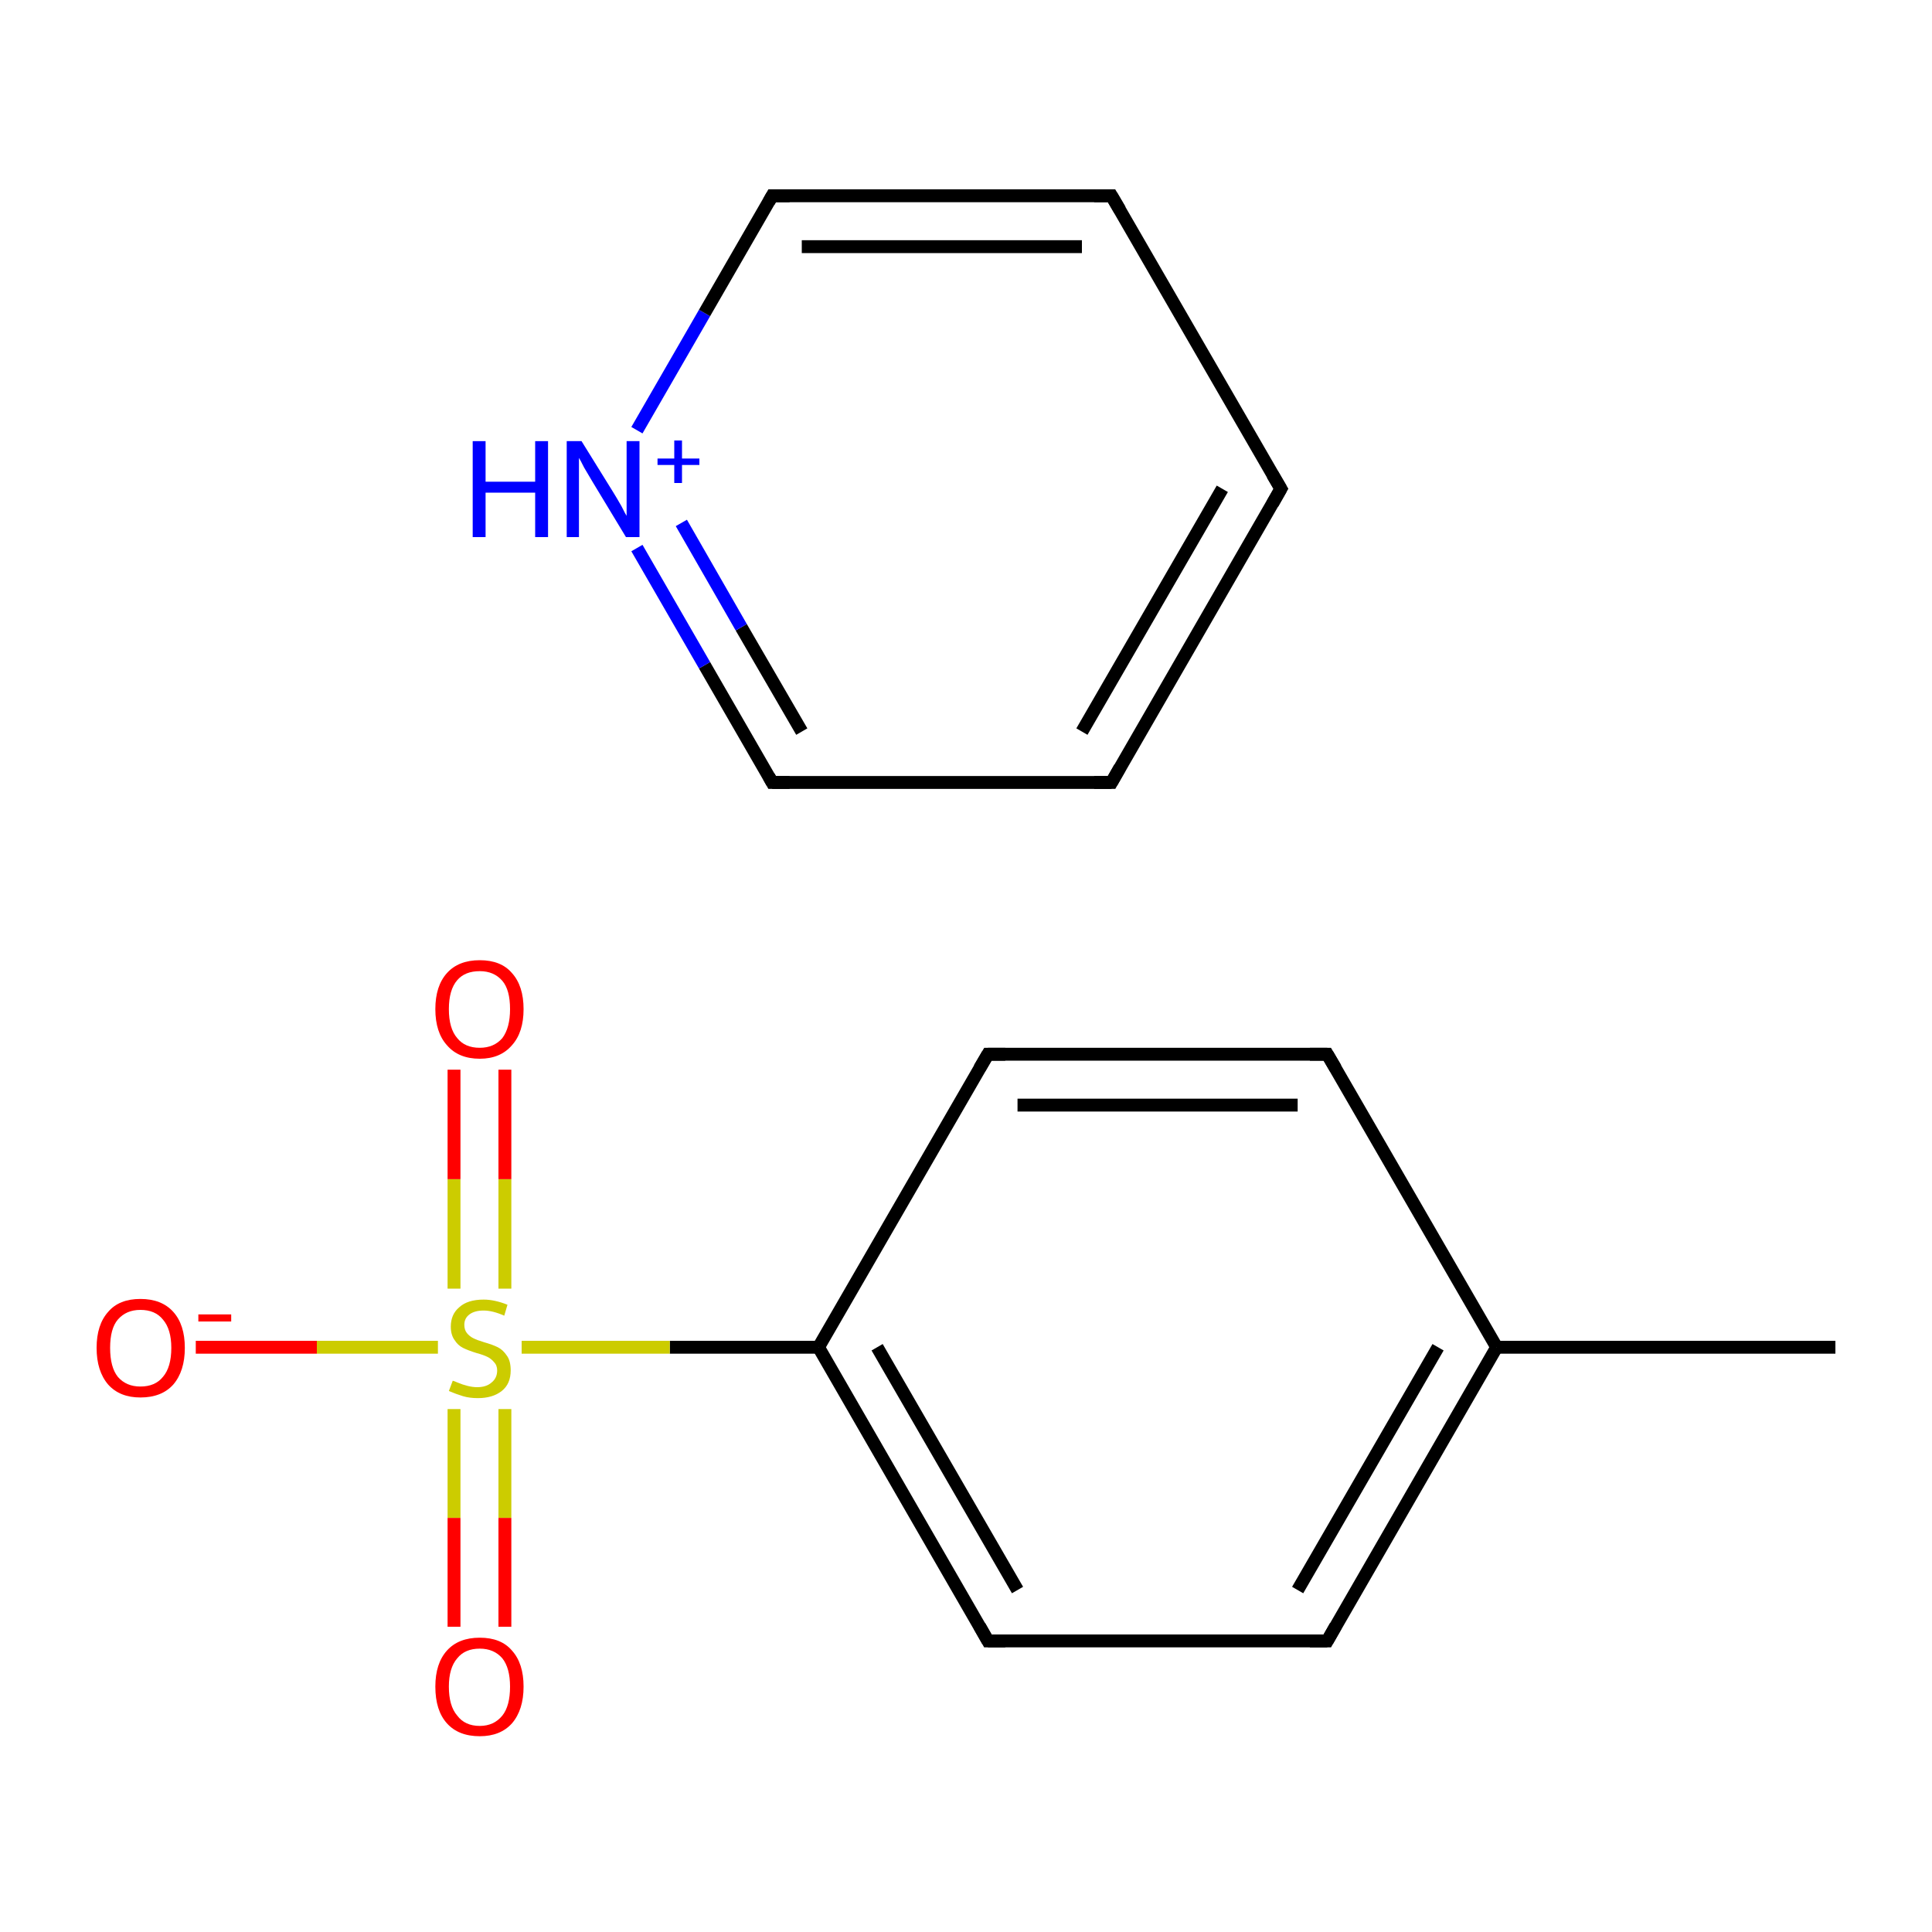 <?xml version='1.0' encoding='iso-8859-1'?>
<svg version='1.1' baseProfile='full'
              xmlns='http://www.w3.org/2000/svg'
                      xmlns:rdkit='http://www.rdkit.org/xml'
                      xmlns:xlink='http://www.w3.org/1999/xlink'
                  xml:space='preserve'
width='300px' height='300px' viewBox='0 0 300 300'>
<!-- END OF HEADER -->
<rect style='opacity:1.0;fill:#FFFFFF;stroke:none' width='300.0' height='300.0' x='0.0' y='0.0'> </rect>
<path class='bond-0 atom-0 atom-1' d='M 285.0,209.2 L 232.4,209.2' style='fill:none;fill-rule:evenodd;stroke:#000000;stroke-width:2.0px;stroke-linecap:butt;stroke-linejoin:miter;stroke-opacity:1' />
<path class='bond-1 atom-1 atom-2' d='M 232.4,209.2 L 206.1,254.8' style='fill:none;fill-rule:evenodd;stroke:#000000;stroke-width:2.0px;stroke-linecap:butt;stroke-linejoin:miter;stroke-opacity:1' />
<path class='bond-1 atom-1 atom-2' d='M 223.3,209.2 L 201.5,246.9' style='fill:none;fill-rule:evenodd;stroke:#000000;stroke-width:2.0px;stroke-linecap:butt;stroke-linejoin:miter;stroke-opacity:1' />
<path class='bond-2 atom-2 atom-3' d='M 206.1,254.8 L 153.4,254.8' style='fill:none;fill-rule:evenodd;stroke:#000000;stroke-width:2.0px;stroke-linecap:butt;stroke-linejoin:miter;stroke-opacity:1' />
<path class='bond-3 atom-3 atom-4' d='M 153.4,254.8 L 127.1,209.2' style='fill:none;fill-rule:evenodd;stroke:#000000;stroke-width:2.0px;stroke-linecap:butt;stroke-linejoin:miter;stroke-opacity:1' />
<path class='bond-3 atom-3 atom-4' d='M 158.0,246.9 L 136.2,209.2' style='fill:none;fill-rule:evenodd;stroke:#000000;stroke-width:2.0px;stroke-linecap:butt;stroke-linejoin:miter;stroke-opacity:1' />
<path class='bond-4 atom-4 atom-5' d='M 127.1,209.2 L 153.4,163.7' style='fill:none;fill-rule:evenodd;stroke:#000000;stroke-width:2.0px;stroke-linecap:butt;stroke-linejoin:miter;stroke-opacity:1' />
<path class='bond-5 atom-5 atom-6' d='M 153.4,163.7 L 206.1,163.7' style='fill:none;fill-rule:evenodd;stroke:#000000;stroke-width:2.0px;stroke-linecap:butt;stroke-linejoin:miter;stroke-opacity:1' />
<path class='bond-5 atom-5 atom-6' d='M 158.0,171.6 L 201.5,171.6' style='fill:none;fill-rule:evenodd;stroke:#000000;stroke-width:2.0px;stroke-linecap:butt;stroke-linejoin:miter;stroke-opacity:1' />
<path class='bond-6 atom-4 atom-7' d='M 127.1,209.2 L 104.0,209.2' style='fill:none;fill-rule:evenodd;stroke:#000000;stroke-width:2.0px;stroke-linecap:butt;stroke-linejoin:miter;stroke-opacity:1' />
<path class='bond-6 atom-4 atom-7' d='M 104.0,209.2 L 81.0,209.2' style='fill:none;fill-rule:evenodd;stroke:#CCCC00;stroke-width:2.0px;stroke-linecap:butt;stroke-linejoin:miter;stroke-opacity:1' />
<path class='bond-7 atom-7 atom-8' d='M 78.4,200.1 L 78.4,183.1' style='fill:none;fill-rule:evenodd;stroke:#CCCC00;stroke-width:2.0px;stroke-linecap:butt;stroke-linejoin:miter;stroke-opacity:1' />
<path class='bond-7 atom-7 atom-8' d='M 78.4,183.1 L 78.4,166.1' style='fill:none;fill-rule:evenodd;stroke:#FF0000;stroke-width:2.0px;stroke-linecap:butt;stroke-linejoin:miter;stroke-opacity:1' />
<path class='bond-7 atom-7 atom-8' d='M 70.5,200.1 L 70.5,183.1' style='fill:none;fill-rule:evenodd;stroke:#CCCC00;stroke-width:2.0px;stroke-linecap:butt;stroke-linejoin:miter;stroke-opacity:1' />
<path class='bond-7 atom-7 atom-8' d='M 70.5,183.1 L 70.5,166.1' style='fill:none;fill-rule:evenodd;stroke:#FF0000;stroke-width:2.0px;stroke-linecap:butt;stroke-linejoin:miter;stroke-opacity:1' />
<path class='bond-8 atom-7 atom-9' d='M 70.5,218.8 L 70.5,235.7' style='fill:none;fill-rule:evenodd;stroke:#CCCC00;stroke-width:2.0px;stroke-linecap:butt;stroke-linejoin:miter;stroke-opacity:1' />
<path class='bond-8 atom-7 atom-9' d='M 70.5,235.7 L 70.5,252.6' style='fill:none;fill-rule:evenodd;stroke:#FF0000;stroke-width:2.0px;stroke-linecap:butt;stroke-linejoin:miter;stroke-opacity:1' />
<path class='bond-8 atom-7 atom-9' d='M 78.4,218.8 L 78.4,235.7' style='fill:none;fill-rule:evenodd;stroke:#CCCC00;stroke-width:2.0px;stroke-linecap:butt;stroke-linejoin:miter;stroke-opacity:1' />
<path class='bond-8 atom-7 atom-9' d='M 78.4,235.7 L 78.4,252.6' style='fill:none;fill-rule:evenodd;stroke:#FF0000;stroke-width:2.0px;stroke-linecap:butt;stroke-linejoin:miter;stroke-opacity:1' />
<path class='bond-9 atom-7 atom-10' d='M 68.0,209.2 L 49.2,209.2' style='fill:none;fill-rule:evenodd;stroke:#CCCC00;stroke-width:2.0px;stroke-linecap:butt;stroke-linejoin:miter;stroke-opacity:1' />
<path class='bond-9 atom-7 atom-10' d='M 49.2,209.2 L 30.4,209.2' style='fill:none;fill-rule:evenodd;stroke:#FF0000;stroke-width:2.0px;stroke-linecap:butt;stroke-linejoin:miter;stroke-opacity:1' />
<path class='bond-10 atom-11 atom-12' d='M 198.9,75.9 L 172.6,121.5' style='fill:none;fill-rule:evenodd;stroke:#000000;stroke-width:2.0px;stroke-linecap:butt;stroke-linejoin:miter;stroke-opacity:1' />
<path class='bond-10 atom-11 atom-12' d='M 189.8,75.9 L 168.0,113.6' style='fill:none;fill-rule:evenodd;stroke:#000000;stroke-width:2.0px;stroke-linecap:butt;stroke-linejoin:miter;stroke-opacity:1' />
<path class='bond-11 atom-12 atom-13' d='M 172.6,121.5 L 119.9,121.5' style='fill:none;fill-rule:evenodd;stroke:#000000;stroke-width:2.0px;stroke-linecap:butt;stroke-linejoin:miter;stroke-opacity:1' />
<path class='bond-12 atom-13 atom-14' d='M 119.9,121.5 L 109.4,103.3' style='fill:none;fill-rule:evenodd;stroke:#000000;stroke-width:2.0px;stroke-linecap:butt;stroke-linejoin:miter;stroke-opacity:1' />
<path class='bond-12 atom-13 atom-14' d='M 109.4,103.3 L 98.9,85.1' style='fill:none;fill-rule:evenodd;stroke:#0000FF;stroke-width:2.0px;stroke-linecap:butt;stroke-linejoin:miter;stroke-opacity:1' />
<path class='bond-12 atom-13 atom-14' d='M 124.5,113.6 L 115.1,97.4' style='fill:none;fill-rule:evenodd;stroke:#000000;stroke-width:2.0px;stroke-linecap:butt;stroke-linejoin:miter;stroke-opacity:1' />
<path class='bond-12 atom-13 atom-14' d='M 115.1,97.4 L 105.8,81.2' style='fill:none;fill-rule:evenodd;stroke:#0000FF;stroke-width:2.0px;stroke-linecap:butt;stroke-linejoin:miter;stroke-opacity:1' />
<path class='bond-13 atom-14 atom-15' d='M 98.9,66.8 L 109.4,48.6' style='fill:none;fill-rule:evenodd;stroke:#0000FF;stroke-width:2.0px;stroke-linecap:butt;stroke-linejoin:miter;stroke-opacity:1' />
<path class='bond-13 atom-14 atom-15' d='M 109.4,48.6 L 119.9,30.4' style='fill:none;fill-rule:evenodd;stroke:#000000;stroke-width:2.0px;stroke-linecap:butt;stroke-linejoin:miter;stroke-opacity:1' />
<path class='bond-14 atom-15 atom-16' d='M 119.9,30.4 L 172.6,30.4' style='fill:none;fill-rule:evenodd;stroke:#000000;stroke-width:2.0px;stroke-linecap:butt;stroke-linejoin:miter;stroke-opacity:1' />
<path class='bond-14 atom-15 atom-16' d='M 124.5,38.3 L 168.0,38.3' style='fill:none;fill-rule:evenodd;stroke:#000000;stroke-width:2.0px;stroke-linecap:butt;stroke-linejoin:miter;stroke-opacity:1' />
<path class='bond-15 atom-6 atom-1' d='M 206.1,163.7 L 232.4,209.2' style='fill:none;fill-rule:evenodd;stroke:#000000;stroke-width:2.0px;stroke-linecap:butt;stroke-linejoin:miter;stroke-opacity:1' />
<path class='bond-16 atom-16 atom-11' d='M 172.6,30.4 L 198.9,75.9' style='fill:none;fill-rule:evenodd;stroke:#000000;stroke-width:2.0px;stroke-linecap:butt;stroke-linejoin:miter;stroke-opacity:1' />
<path d='M 207.4,252.5 L 206.1,254.8 L 203.4,254.8' style='fill:none;stroke:#000000;stroke-width:2.0px;stroke-linecap:butt;stroke-linejoin:miter;stroke-miterlimit:10;stroke-opacity:1;' />
<path d='M 156.1,254.8 L 153.4,254.8 L 152.1,252.5' style='fill:none;stroke:#000000;stroke-width:2.0px;stroke-linecap:butt;stroke-linejoin:miter;stroke-miterlimit:10;stroke-opacity:1;' />
<path d='M 152.1,165.9 L 153.4,163.7 L 156.1,163.7' style='fill:none;stroke:#000000;stroke-width:2.0px;stroke-linecap:butt;stroke-linejoin:miter;stroke-miterlimit:10;stroke-opacity:1;' />
<path d='M 203.4,163.7 L 206.1,163.7 L 207.4,165.9' style='fill:none;stroke:#000000;stroke-width:2.0px;stroke-linecap:butt;stroke-linejoin:miter;stroke-miterlimit:10;stroke-opacity:1;' />
<path d='M 197.6,78.2 L 198.9,75.9 L 197.6,73.7' style='fill:none;stroke:#000000;stroke-width:2.0px;stroke-linecap:butt;stroke-linejoin:miter;stroke-miterlimit:10;stroke-opacity:1;' />
<path d='M 173.9,119.2 L 172.6,121.5 L 169.9,121.5' style='fill:none;stroke:#000000;stroke-width:2.0px;stroke-linecap:butt;stroke-linejoin:miter;stroke-miterlimit:10;stroke-opacity:1;' />
<path d='M 122.6,121.5 L 119.9,121.5 L 119.4,120.6' style='fill:none;stroke:#000000;stroke-width:2.0px;stroke-linecap:butt;stroke-linejoin:miter;stroke-miterlimit:10;stroke-opacity:1;' />
<path d='M 119.4,31.3 L 119.9,30.4 L 122.6,30.4' style='fill:none;stroke:#000000;stroke-width:2.0px;stroke-linecap:butt;stroke-linejoin:miter;stroke-miterlimit:10;stroke-opacity:1;' />
<path d='M 169.9,30.4 L 172.6,30.4 L 173.9,32.6' style='fill:none;stroke:#000000;stroke-width:2.0px;stroke-linecap:butt;stroke-linejoin:miter;stroke-miterlimit:10;stroke-opacity:1;' />
<path class='atom-7' d='M 70.3 214.4
Q 70.4 214.4, 71.1 214.7
Q 71.8 215.0, 72.6 215.2
Q 73.4 215.4, 74.1 215.4
Q 75.5 215.4, 76.3 214.7
Q 77.2 214.0, 77.2 212.8
Q 77.2 212.0, 76.7 211.5
Q 76.3 211.0, 75.7 210.7
Q 75.1 210.4, 74.0 210.1
Q 72.7 209.7, 71.9 209.3
Q 71.1 208.9, 70.6 208.1
Q 70.0 207.3, 70.0 206.0
Q 70.0 204.1, 71.3 203.0
Q 72.6 201.8, 75.1 201.8
Q 76.8 201.8, 78.8 202.6
L 78.3 204.3
Q 76.5 203.5, 75.1 203.5
Q 73.7 203.5, 72.9 204.1
Q 72.1 204.7, 72.1 205.7
Q 72.1 206.5, 72.5 207.0
Q 72.9 207.5, 73.5 207.8
Q 74.1 208.1, 75.1 208.4
Q 76.5 208.8, 77.3 209.2
Q 78.1 209.6, 78.7 210.5
Q 79.3 211.3, 79.3 212.8
Q 79.3 214.9, 77.9 216.0
Q 76.5 217.1, 74.2 217.1
Q 72.9 217.1, 71.9 216.8
Q 70.9 216.5, 69.7 216.0
L 70.3 214.4
' fill='#CCCC00'/>
<path class='atom-8' d='M 67.6 156.7
Q 67.6 153.1, 69.4 151.1
Q 71.2 149.1, 74.5 149.1
Q 77.8 149.1, 79.5 151.1
Q 81.3 153.1, 81.3 156.7
Q 81.3 160.3, 79.5 162.3
Q 77.7 164.4, 74.5 164.4
Q 71.2 164.4, 69.4 162.3
Q 67.6 160.3, 67.6 156.7
M 74.5 162.7
Q 76.7 162.7, 78.0 161.2
Q 79.2 159.6, 79.2 156.7
Q 79.2 153.7, 78.0 152.3
Q 76.7 150.8, 74.5 150.8
Q 72.2 150.8, 71.0 152.2
Q 69.7 153.7, 69.7 156.7
Q 69.7 159.7, 71.0 161.2
Q 72.2 162.7, 74.5 162.7
' fill='#FF0000'/>
<path class='atom-9' d='M 67.6 261.9
Q 67.6 258.3, 69.4 256.3
Q 71.2 254.3, 74.5 254.3
Q 77.8 254.3, 79.5 256.3
Q 81.3 258.3, 81.3 261.9
Q 81.3 265.5, 79.5 267.6
Q 77.7 269.6, 74.5 269.6
Q 71.2 269.6, 69.4 267.6
Q 67.6 265.6, 67.6 261.9
M 74.5 268.0
Q 76.7 268.0, 78.0 266.4
Q 79.2 264.9, 79.2 261.9
Q 79.2 259.0, 78.0 257.5
Q 76.7 256.0, 74.5 256.0
Q 72.2 256.0, 71.0 257.5
Q 69.7 259.0, 69.7 261.9
Q 69.7 264.9, 71.0 266.4
Q 72.2 268.0, 74.5 268.0
' fill='#FF0000'/>
<path class='atom-10' d='M 15.0 209.3
Q 15.0 205.7, 16.8 203.7
Q 18.5 201.7, 21.8 201.7
Q 25.1 201.7, 26.9 203.7
Q 28.7 205.7, 28.7 209.3
Q 28.7 212.9, 26.9 215.0
Q 25.1 217.0, 21.8 217.0
Q 18.6 217.0, 16.8 215.0
Q 15.0 212.9, 15.0 209.3
M 21.8 215.3
Q 24.1 215.3, 25.3 213.8
Q 26.6 212.3, 26.6 209.3
Q 26.6 206.4, 25.3 204.9
Q 24.1 203.4, 21.8 203.4
Q 19.6 203.4, 18.3 204.9
Q 17.1 206.3, 17.1 209.3
Q 17.1 212.3, 18.3 213.8
Q 19.6 215.3, 21.8 215.3
' fill='#FF0000'/>
<path class='atom-10' d='M 30.8 204.1
L 35.9 204.1
L 35.9 205.2
L 30.8 205.2
L 30.8 204.1
' fill='#FF0000'/>
<path class='atom-14' d='M 73.4 68.5
L 75.4 68.5
L 75.4 74.8
L 83.1 74.8
L 83.1 68.5
L 85.1 68.5
L 85.1 83.4
L 83.1 83.4
L 83.1 76.5
L 75.4 76.5
L 75.4 83.4
L 73.4 83.4
L 73.4 68.5
' fill='#0000FF'/>
<path class='atom-14' d='M 90.3 68.5
L 95.2 76.4
Q 95.7 77.2, 96.5 78.6
Q 97.2 80.0, 97.3 80.1
L 97.3 68.5
L 99.3 68.5
L 99.3 83.4
L 97.2 83.4
L 92.0 74.8
Q 91.4 73.8, 90.7 72.6
Q 90.1 71.4, 89.9 71.1
L 89.9 83.4
L 88.0 83.4
L 88.0 68.5
L 90.3 68.5
' fill='#0000FF'/>
<path class='atom-14' d='M 102.1 71.2
L 104.7 71.2
L 104.7 68.4
L 105.9 68.4
L 105.9 71.2
L 108.6 71.2
L 108.6 72.2
L 105.9 72.2
L 105.9 75.0
L 104.7 75.0
L 104.7 72.2
L 102.1 72.2
L 102.1 71.2
' fill='#0000FF'/>
</svg>
